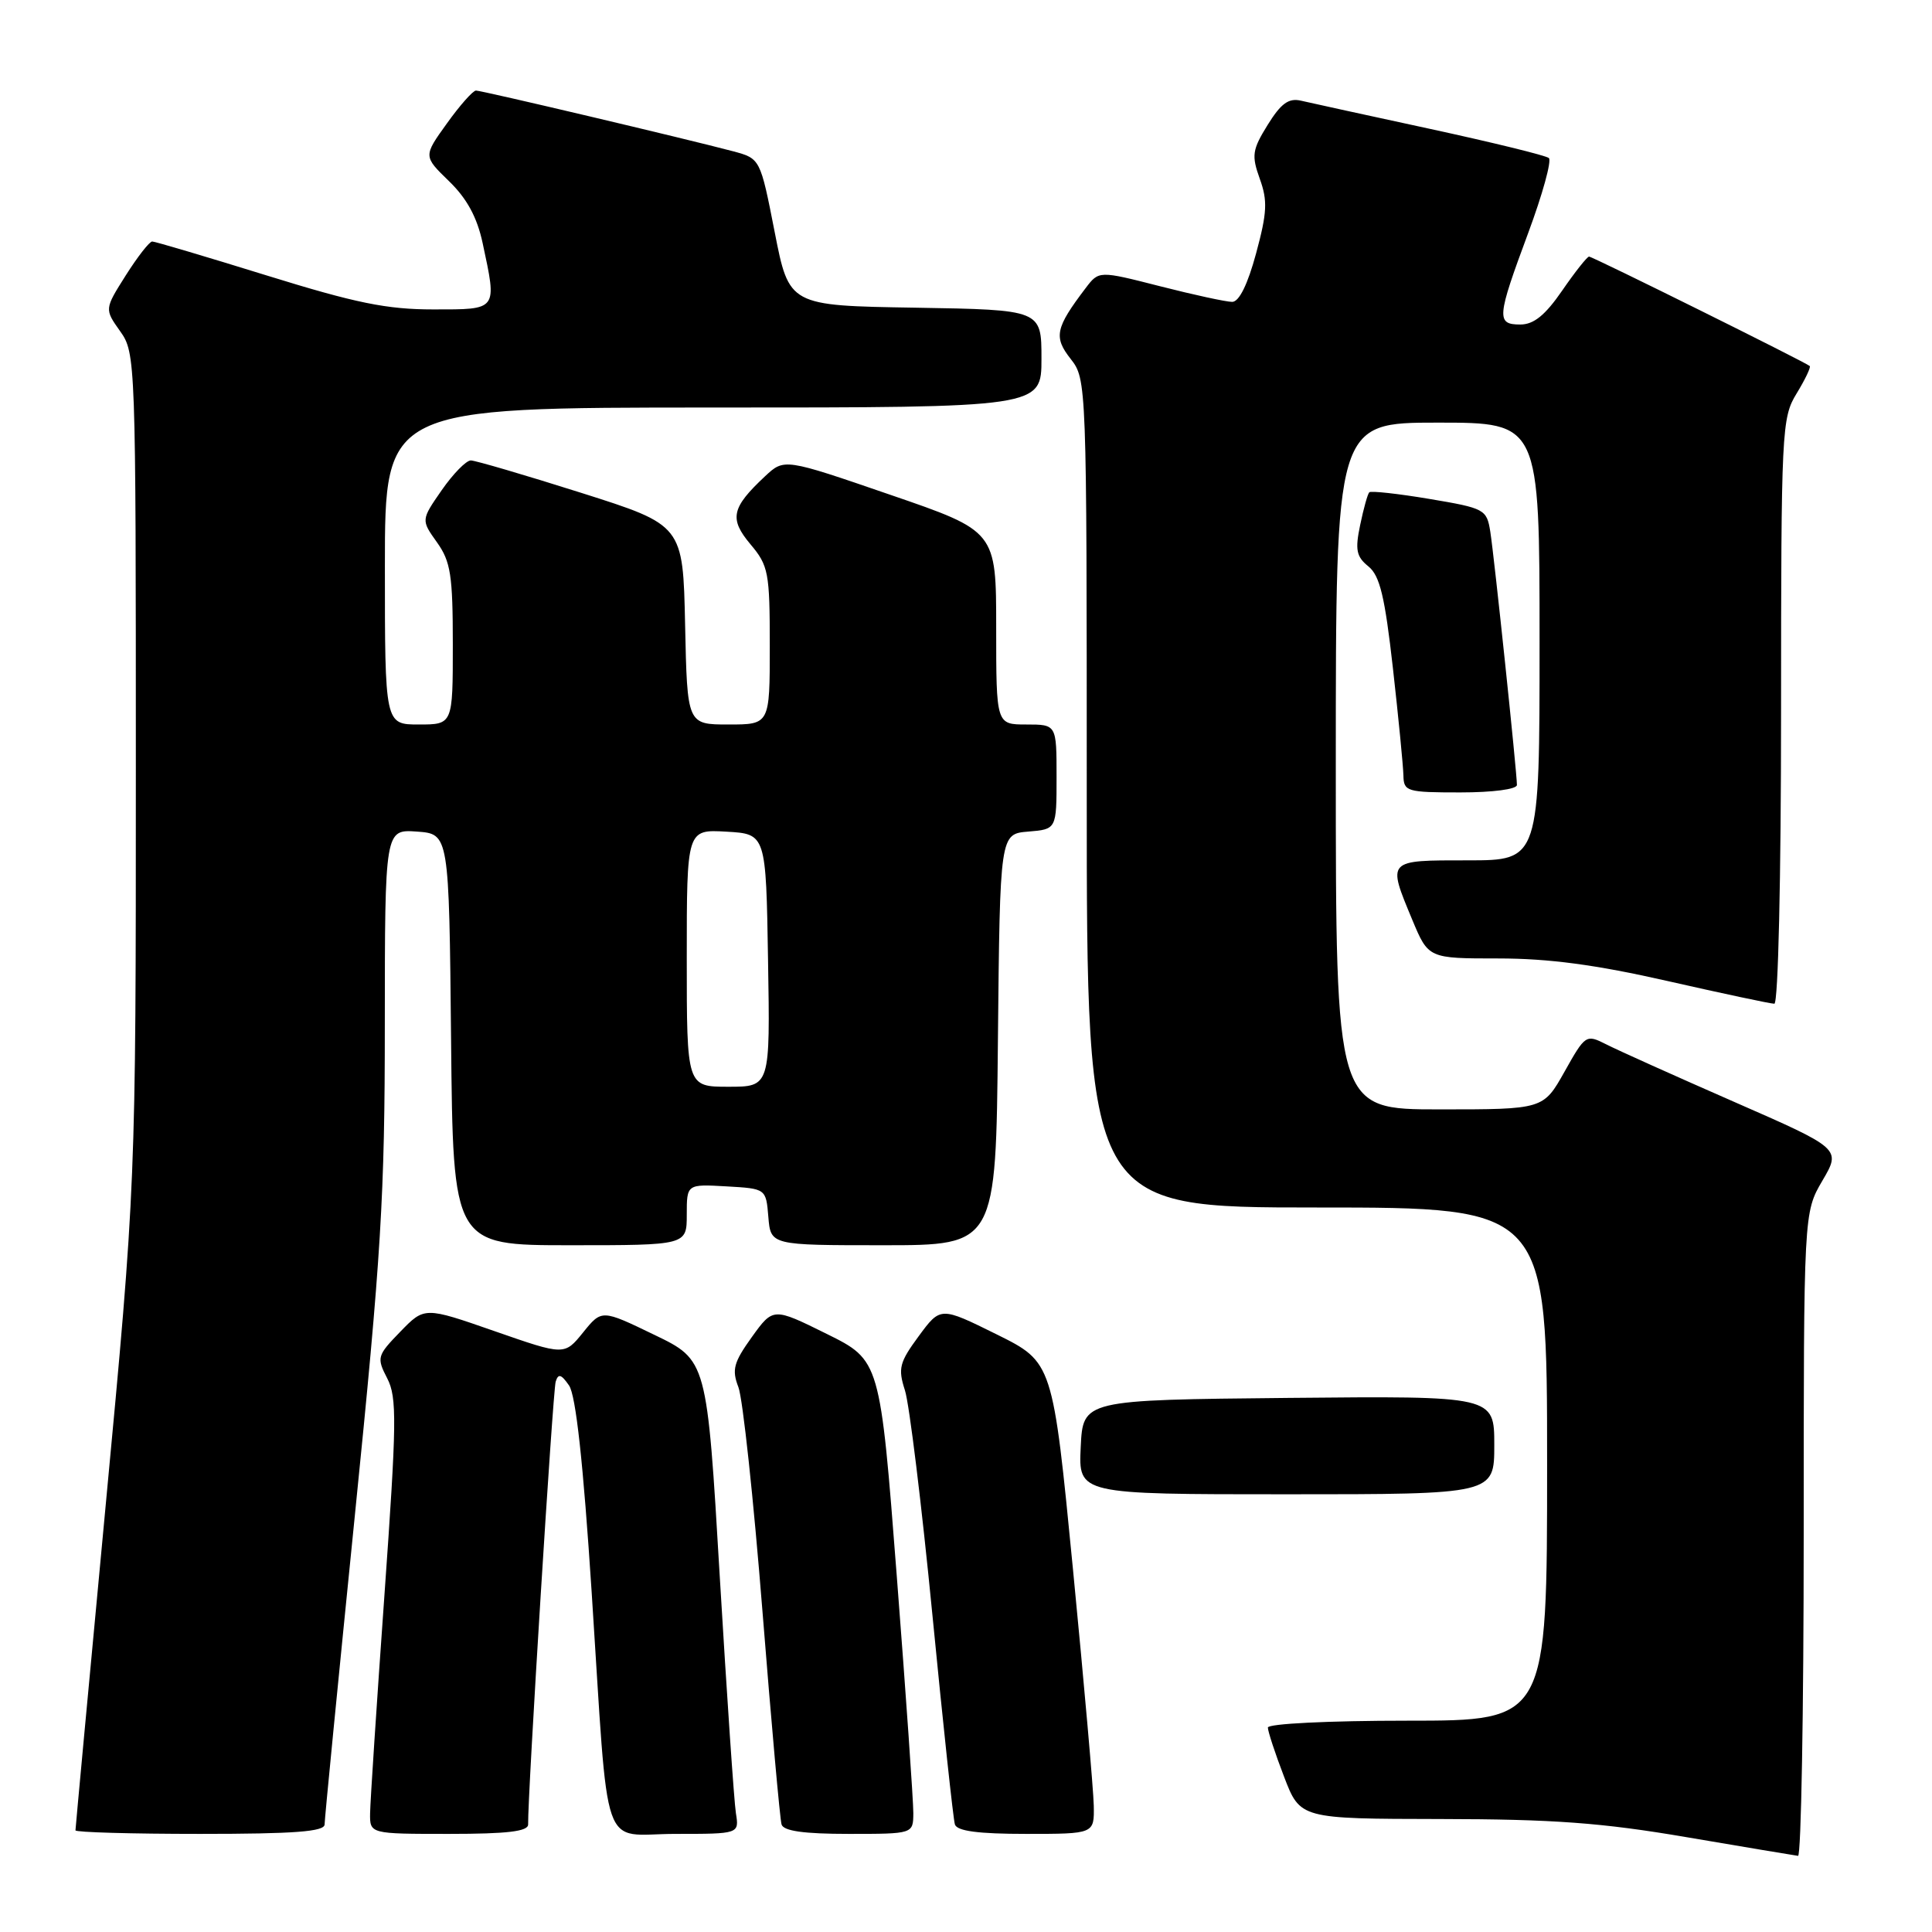 <?xml version="1.0" encoding="UTF-8" standalone="no"?>
<!DOCTYPE svg PUBLIC "-//W3C//DTD SVG 1.1//EN" "http://www.w3.org/Graphics/SVG/1.1/DTD/svg11.dtd" >
<svg xmlns="http://www.w3.org/2000/svg" xmlns:xlink="http://www.w3.org/1999/xlink" version="1.1" viewBox="0 0 256 256">
 <g >
 <path fill="currentColor"
d=" M 239.00 203.34 C 239.00 160.68 239.00 160.68 241.48 156.44 C 243.96 152.21 243.96 152.21 229.73 145.98 C 221.90 142.55 214.29 139.13 212.81 138.37 C 210.16 137.03 210.06 137.10 207.31 142.00 C 204.50 147.00 204.50 147.00 190.75 147.00 C 177.00 147.00 177.00 147.00 177.00 101.50 C 177.00 56.00 177.00 56.00 190.50 56.00 C 204.00 56.00 204.00 56.00 204.00 85.00 C 204.00 114.00 204.00 114.00 194.50 114.00 C 183.70 114.00 183.81 113.88 187.13 121.87 C 189.27 127.00 189.27 127.00 198.53 127.00 C 205.21 127.00 211.46 127.83 221.00 130.00 C 228.27 131.65 234.62 133.00 235.11 133.00 C 235.62 133.00 236.00 116.31 236.00 94.25 C 236.01 56.95 236.08 55.37 238.06 52.14 C 239.19 50.29 239.97 48.65 239.80 48.50 C 239.23 47.99 211.03 34.00 210.56 34.00 C 210.31 34.00 208.70 36.03 207.00 38.50 C 204.75 41.77 203.23 43.00 201.45 43.00 C 198.25 43.00 198.33 42.08 202.48 30.91 C 204.39 25.77 205.63 21.28 205.23 20.94 C 204.83 20.60 197.75 18.87 189.50 17.08 C 181.25 15.30 173.55 13.61 172.38 13.34 C 170.75 12.96 169.73 13.71 167.97 16.55 C 165.92 19.86 165.82 20.60 166.93 23.70 C 167.98 26.60 167.90 28.17 166.44 33.57 C 165.33 37.68 164.19 40.00 163.27 40.00 C 162.48 40.00 158.18 39.07 153.72 37.93 C 145.61 35.86 145.61 35.86 143.85 38.18 C 139.84 43.46 139.59 44.66 141.87 47.56 C 143.98 50.25 144.00 50.67 144.00 105.13 C 144.00 160.00 144.00 160.00 174.50 160.00 C 205.00 160.00 205.00 160.00 205.00 194.00 C 205.00 228.00 205.00 228.00 186.50 228.00 C 176.04 228.00 168.00 228.40 168.00 228.91 C 168.00 229.41 168.96 232.34 170.14 235.41 C 172.28 241.00 172.28 241.00 190.89 241.03 C 205.83 241.05 212.26 241.52 223.50 243.44 C 231.20 244.75 237.84 245.86 238.25 245.91 C 238.66 245.96 239.00 226.80 239.00 203.34 Z  M 43.01 241.75 C 43.01 241.06 44.81 222.72 47.00 201.00 C 50.53 166.10 50.99 158.50 50.99 135.69 C 51.00 109.89 51.00 109.89 55.25 110.19 C 59.50 110.50 59.50 110.50 59.77 137.75 C 60.03 165.00 60.03 165.00 75.52 165.00 C 91.00 165.00 91.00 165.00 91.00 160.95 C 91.00 156.90 91.00 156.90 96.25 157.20 C 101.50 157.50 101.50 157.50 101.81 161.25 C 102.12 165.00 102.12 165.00 117.04 165.00 C 131.97 165.00 131.97 165.00 132.23 137.75 C 132.50 110.50 132.50 110.50 136.25 110.19 C 140.00 109.88 140.00 109.88 140.00 102.94 C 140.00 96.00 140.00 96.00 136.00 96.00 C 132.00 96.00 132.00 96.00 132.00 83.19 C 132.00 70.38 132.00 70.38 117.96 65.56 C 103.92 60.73 103.92 60.73 101.37 63.11 C 96.91 67.29 96.60 68.73 99.44 72.12 C 101.83 74.95 102.00 75.86 102.00 85.58 C 102.00 96.00 102.00 96.00 96.53 96.00 C 91.06 96.00 91.06 96.00 90.78 82.79 C 90.50 69.58 90.50 69.58 77.00 65.30 C 69.58 62.95 63.00 61.02 62.39 61.01 C 61.77 61.01 60.04 62.78 58.53 64.95 C 55.79 68.90 55.79 68.90 57.90 71.86 C 59.72 74.41 60.00 76.24 60.00 85.40 C 60.00 96.00 60.00 96.00 55.50 96.00 C 51.00 96.00 51.00 96.00 51.00 75.00 C 51.00 54.00 51.00 54.00 94.50 54.00 C 138.00 54.00 138.00 54.00 138.00 47.52 C 138.00 41.05 138.00 41.05 121.28 40.77 C 104.56 40.50 104.56 40.50 102.65 30.75 C 100.74 21.01 100.74 21.01 97.12 20.04 C 90.97 18.41 63.84 12.00 63.07 12.00 C 62.67 12.00 60.93 13.96 59.22 16.35 C 56.09 20.70 56.09 20.70 59.49 24.00 C 61.86 26.29 63.22 28.79 63.95 32.20 C 65.87 41.18 66.01 41.00 57.42 41.00 C 51.24 41.00 47.14 40.16 35.34 36.50 C 27.37 34.03 20.54 32.00 20.17 32.00 C 19.80 32.00 18.23 34.02 16.67 36.48 C 13.84 40.96 13.84 40.96 15.92 43.89 C 17.97 46.76 18.00 47.70 18.00 101.88 C 18.00 156.95 18.00 156.95 14.00 199.50 C 11.80 222.90 10.00 242.27 10.00 242.53 C 10.00 242.79 17.43 243.00 26.50 243.00 C 39.03 243.00 43.00 242.70 43.01 241.75 Z  M 69.98 241.75 C 69.90 238.11 73.26 184.28 73.63 183.08 C 73.97 181.97 74.36 182.08 75.40 183.58 C 76.30 184.87 77.28 193.80 78.40 211.00 C 80.73 246.70 79.44 243.00 89.52 243.00 C 97.95 243.00 97.95 243.00 97.51 240.25 C 97.27 238.74 96.31 224.61 95.37 208.87 C 93.68 180.23 93.68 180.23 86.70 176.87 C 79.73 173.50 79.73 173.50 77.26 176.56 C 74.79 179.61 74.79 179.61 65.52 176.38 C 56.25 173.15 56.25 173.15 53.04 176.46 C 49.96 179.63 49.89 179.89 51.31 182.64 C 52.62 185.18 52.57 188.43 50.93 211.50 C 49.91 225.80 49.06 238.74 49.04 240.25 C 49.00 243.00 49.00 243.00 59.50 243.00 C 67.25 243.00 69.99 242.67 69.98 241.75 Z  M 121.02 240.25 C 121.03 238.74 120.05 224.62 118.83 208.87 C 116.62 180.25 116.62 180.25 109.53 176.74 C 102.45 173.24 102.45 173.24 99.62 177.17 C 97.21 180.53 96.95 181.49 97.84 183.80 C 98.42 185.28 99.85 198.65 101.03 213.50 C 102.21 228.35 103.35 241.06 103.56 241.75 C 103.82 242.62 106.51 243.00 112.47 243.00 C 121.00 243.00 121.00 243.00 121.02 240.25 Z  M 144.93 239.25 C 144.89 237.19 143.65 223.12 142.18 208.00 C 139.50 180.50 139.50 180.50 132.06 176.81 C 124.62 173.13 124.62 173.13 121.74 177.04 C 119.17 180.53 118.97 181.32 119.91 184.23 C 120.49 186.03 122.13 199.43 123.55 214.00 C 124.97 228.57 126.31 241.06 126.53 241.75 C 126.82 242.63 129.63 243.00 135.97 243.00 C 145.00 243.00 145.00 243.00 144.93 239.25 Z  M 198.00 191.48 C 198.00 184.97 198.00 184.97 170.75 185.23 C 143.50 185.50 143.50 185.50 143.20 191.75 C 142.90 198.00 142.90 198.00 170.45 198.00 C 198.00 198.00 198.00 198.00 198.00 191.48 Z  M 201.00 104.01 C 201.00 102.35 197.99 73.72 197.47 70.44 C 197.00 67.49 196.73 67.34 189.40 66.11 C 185.24 65.41 181.65 65.02 181.44 65.23 C 181.22 65.44 180.68 67.39 180.23 69.56 C 179.54 72.85 179.72 73.76 181.32 75.05 C 182.84 76.28 183.50 79.05 184.57 88.55 C 185.31 95.12 185.93 101.51 185.96 102.75 C 186.00 104.88 186.40 105.00 193.50 105.00 C 197.81 105.00 201.00 104.58 201.00 104.01 Z  M 91.00 126.95 C 91.00 109.90 91.00 109.90 96.25 110.20 C 101.50 110.50 101.50 110.50 101.77 127.25 C 102.05 144.00 102.05 144.00 96.52 144.00 C 91.00 144.00 91.00 144.00 91.00 126.95 Z "/>
</g>
</svg>